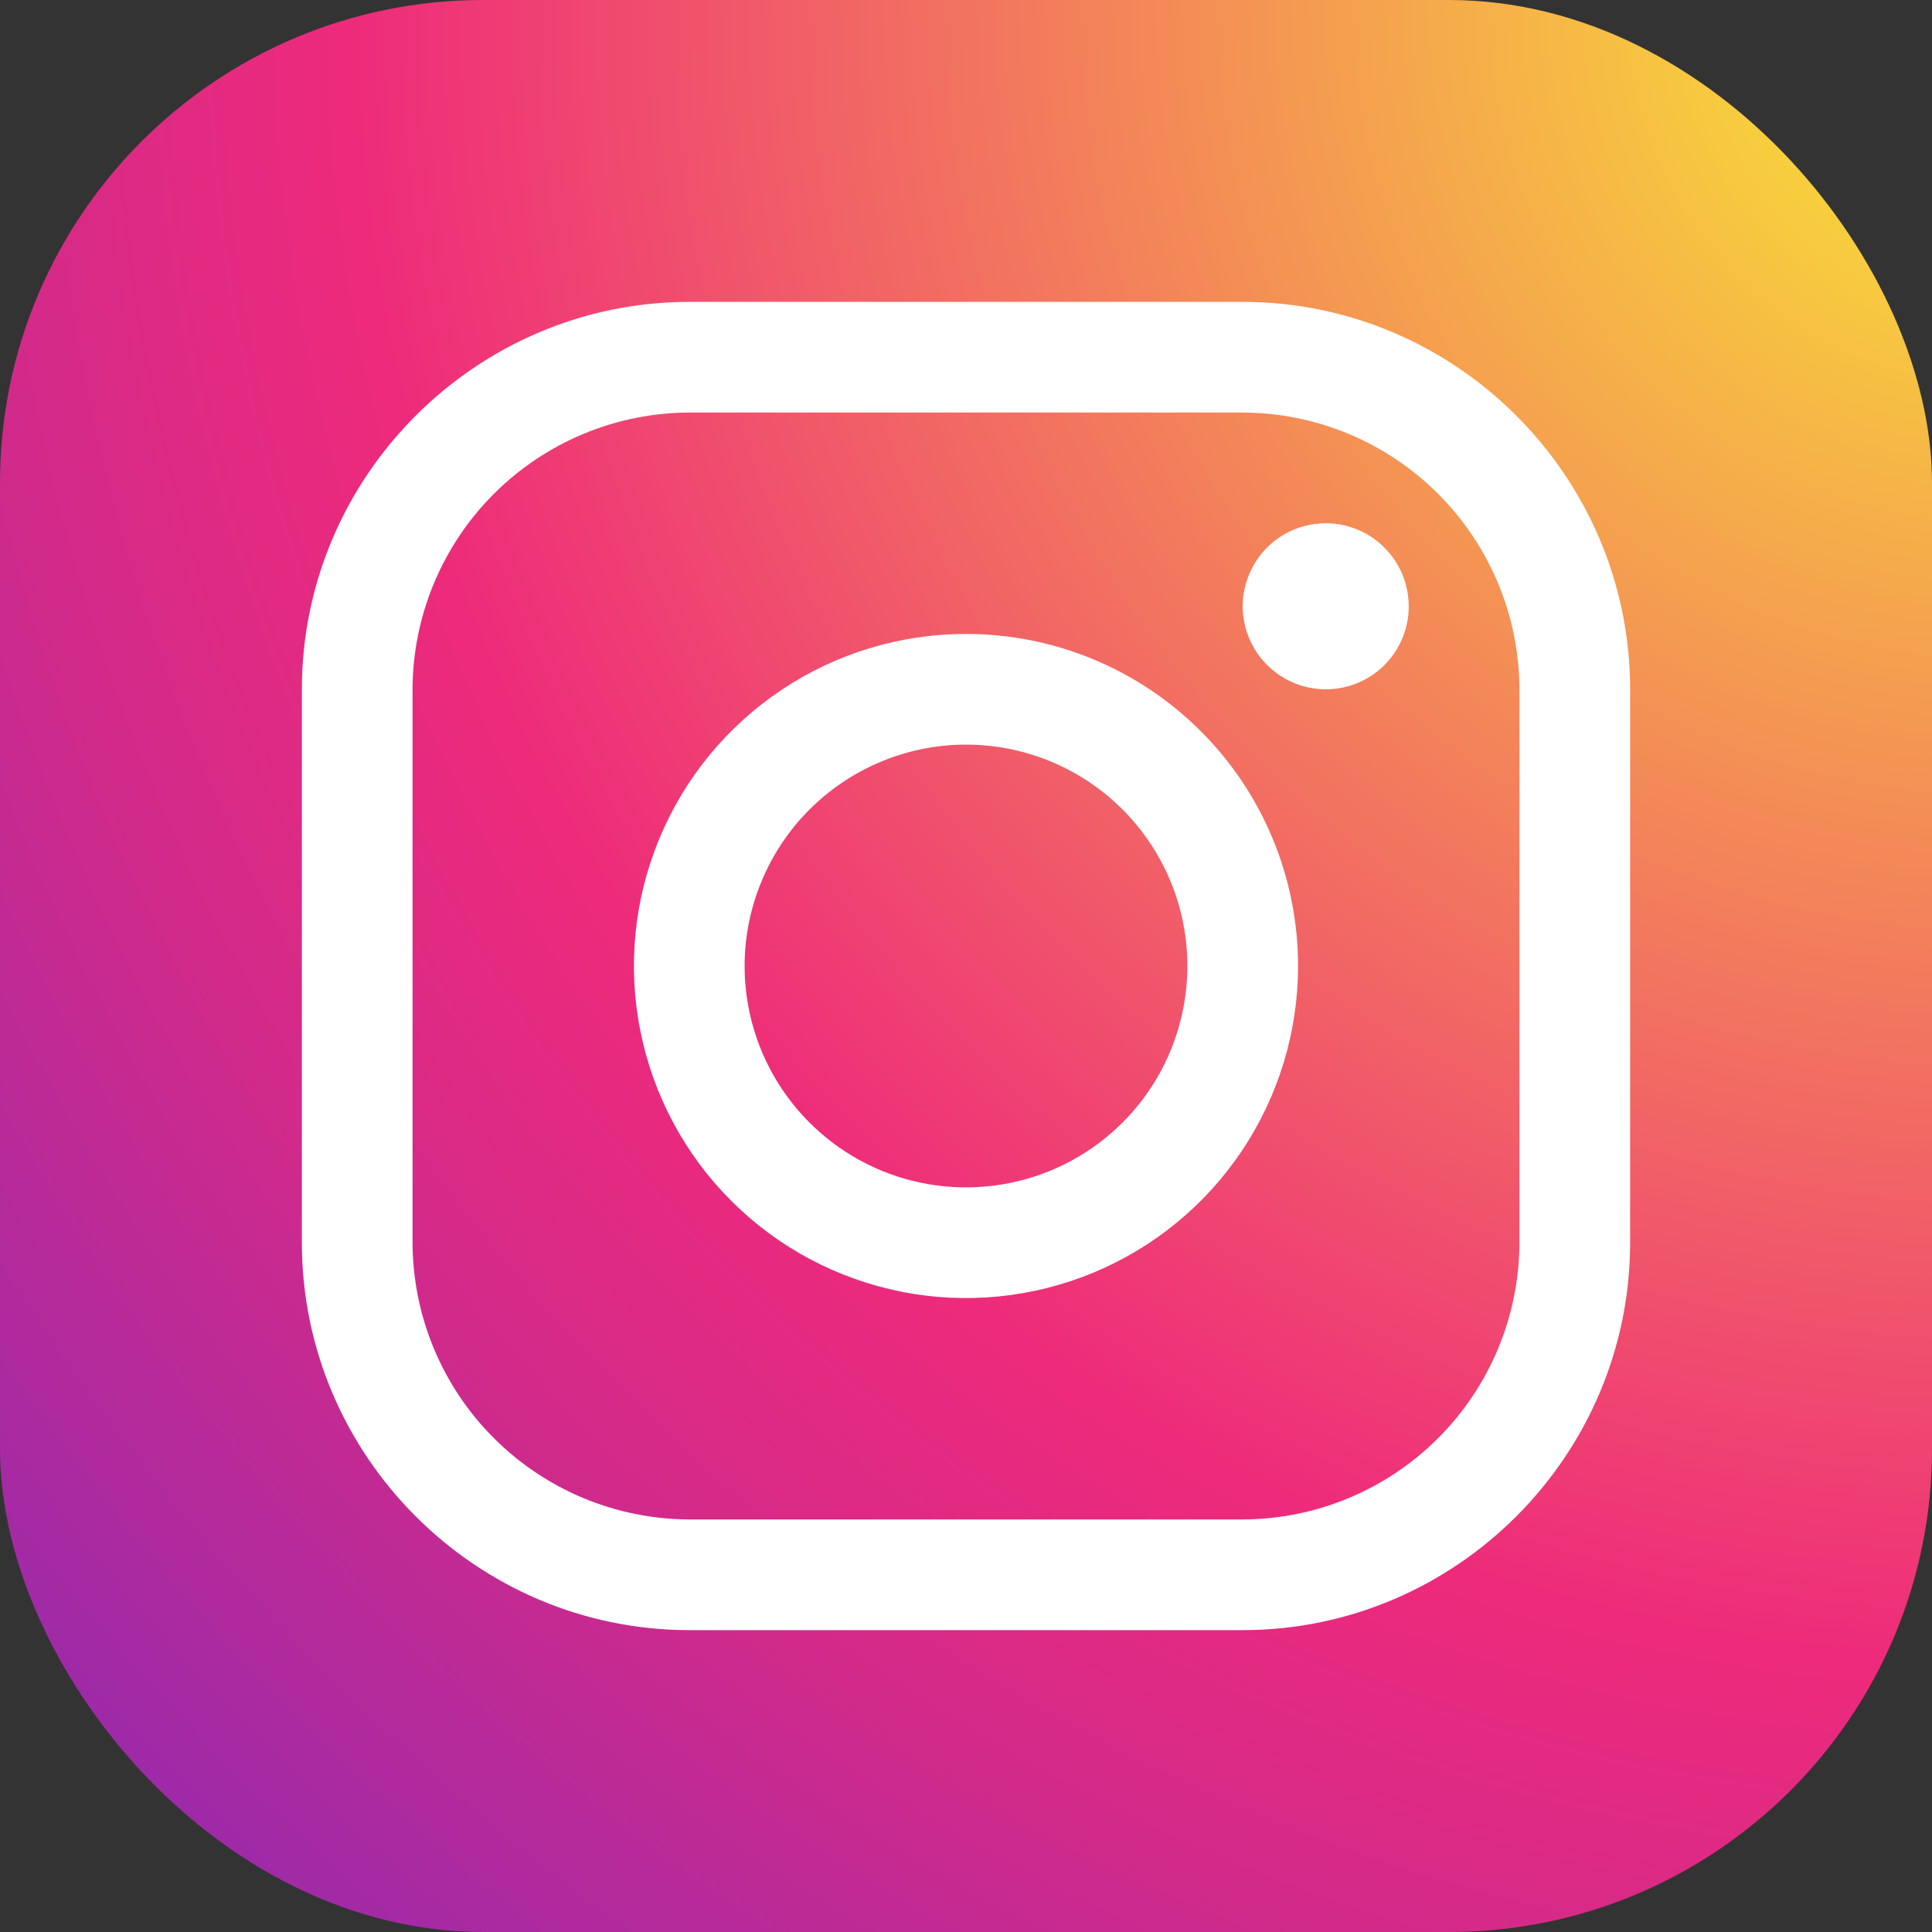 <svg width="32" height="32" viewBox="0 0 32 32" fill="none" xmlns="http://www.w3.org/2000/svg">
<rect x="0" y="0" width="32" height="32" fill="#333333" stroke="none"/>
<rect width="32" height="32" rx="8" fill="url(#paint0_radial_37_709)"/>
<path d="M20.583 6.833C21.798 6.837 22.962 7.321 23.82 8.18C24.679 9.039 25.163 10.202 25.167 11.417V20.583C25.163 21.798 24.679 22.962 23.82 23.82C22.962 24.679 21.798 25.163 20.583 25.167H11.417C10.202 25.163 9.039 24.679 8.18 23.82C7.321 22.962 6.837 21.798 6.833 20.583V11.417C6.837 10.202 7.321 9.039 8.18 8.18C9.039 7.321 10.202 6.837 11.417 6.833H20.583ZM20.583 5H11.417C7.888 5 5 7.888 5 11.417V20.583C5 24.113 7.888 27 11.417 27H20.583C24.113 27 27 24.113 27 20.583V11.417C27 7.888 24.113 5 20.583 5Z" fill="white"/>
<path d="M21.958 11.417C21.686 11.417 21.42 11.336 21.194 11.185C20.968 11.034 20.792 10.819 20.688 10.568C20.584 10.317 20.556 10.04 20.61 9.774C20.663 9.507 20.794 9.262 20.986 9.069C21.178 8.877 21.423 8.746 21.69 8.693C21.957 8.64 22.233 8.667 22.484 8.771C22.736 8.875 22.95 9.052 23.101 9.278C23.253 9.504 23.333 9.77 23.333 10.042C23.334 10.222 23.298 10.401 23.229 10.568C23.16 10.735 23.059 10.887 22.931 11.015C22.804 11.143 22.652 11.244 22.485 11.313C22.318 11.382 22.139 11.417 21.958 11.417ZM16 12.333C16.725 12.333 17.434 12.548 18.037 12.951C18.64 13.354 19.11 13.927 19.388 14.597C19.665 15.267 19.738 16.004 19.596 16.715C19.455 17.427 19.106 18.08 18.593 18.593C18.08 19.106 17.427 19.455 16.715 19.596C16.004 19.738 15.267 19.665 14.597 19.388C13.927 19.11 13.354 18.64 12.951 18.037C12.548 17.434 12.333 16.725 12.333 16C12.334 15.028 12.721 14.096 13.408 13.408C14.096 12.721 15.028 12.334 16 12.333ZM16 10.5C14.912 10.5 13.849 10.822 12.944 11.427C12.04 12.031 11.335 12.89 10.919 13.895C10.502 14.9 10.393 16.006 10.606 17.073C10.818 18.14 11.342 19.12 12.111 19.889C12.88 20.658 13.86 21.182 14.927 21.394C15.994 21.607 17.1 21.497 18.105 21.081C19.11 20.665 19.969 19.96 20.573 19.056C21.177 18.151 21.5 17.088 21.5 16C21.5 14.541 20.921 13.142 19.889 12.111C18.858 11.079 17.459 10.5 16 10.5Z" fill="white"/>
<defs>
<radialGradient id="paint0_radial_37_709" cx="0" cy="0" r="1" gradientUnits="userSpaceOnUse" gradientTransform="translate(32.644 0.65) scale(73.897)">
<stop stop-color="#F9ED32"/>
<stop offset="0.36" stop-color="#EE2A7B"/>
<stop offset="0.44" stop-color="#D22A8A"/>
<stop offset="0.6" stop-color="#8B2AB2"/>
<stop offset="0.83" stop-color="#1B2AF0"/>
<stop offset="0.88" stop-color="#002AFF"/>
</radialGradient>
</defs>
</svg>
